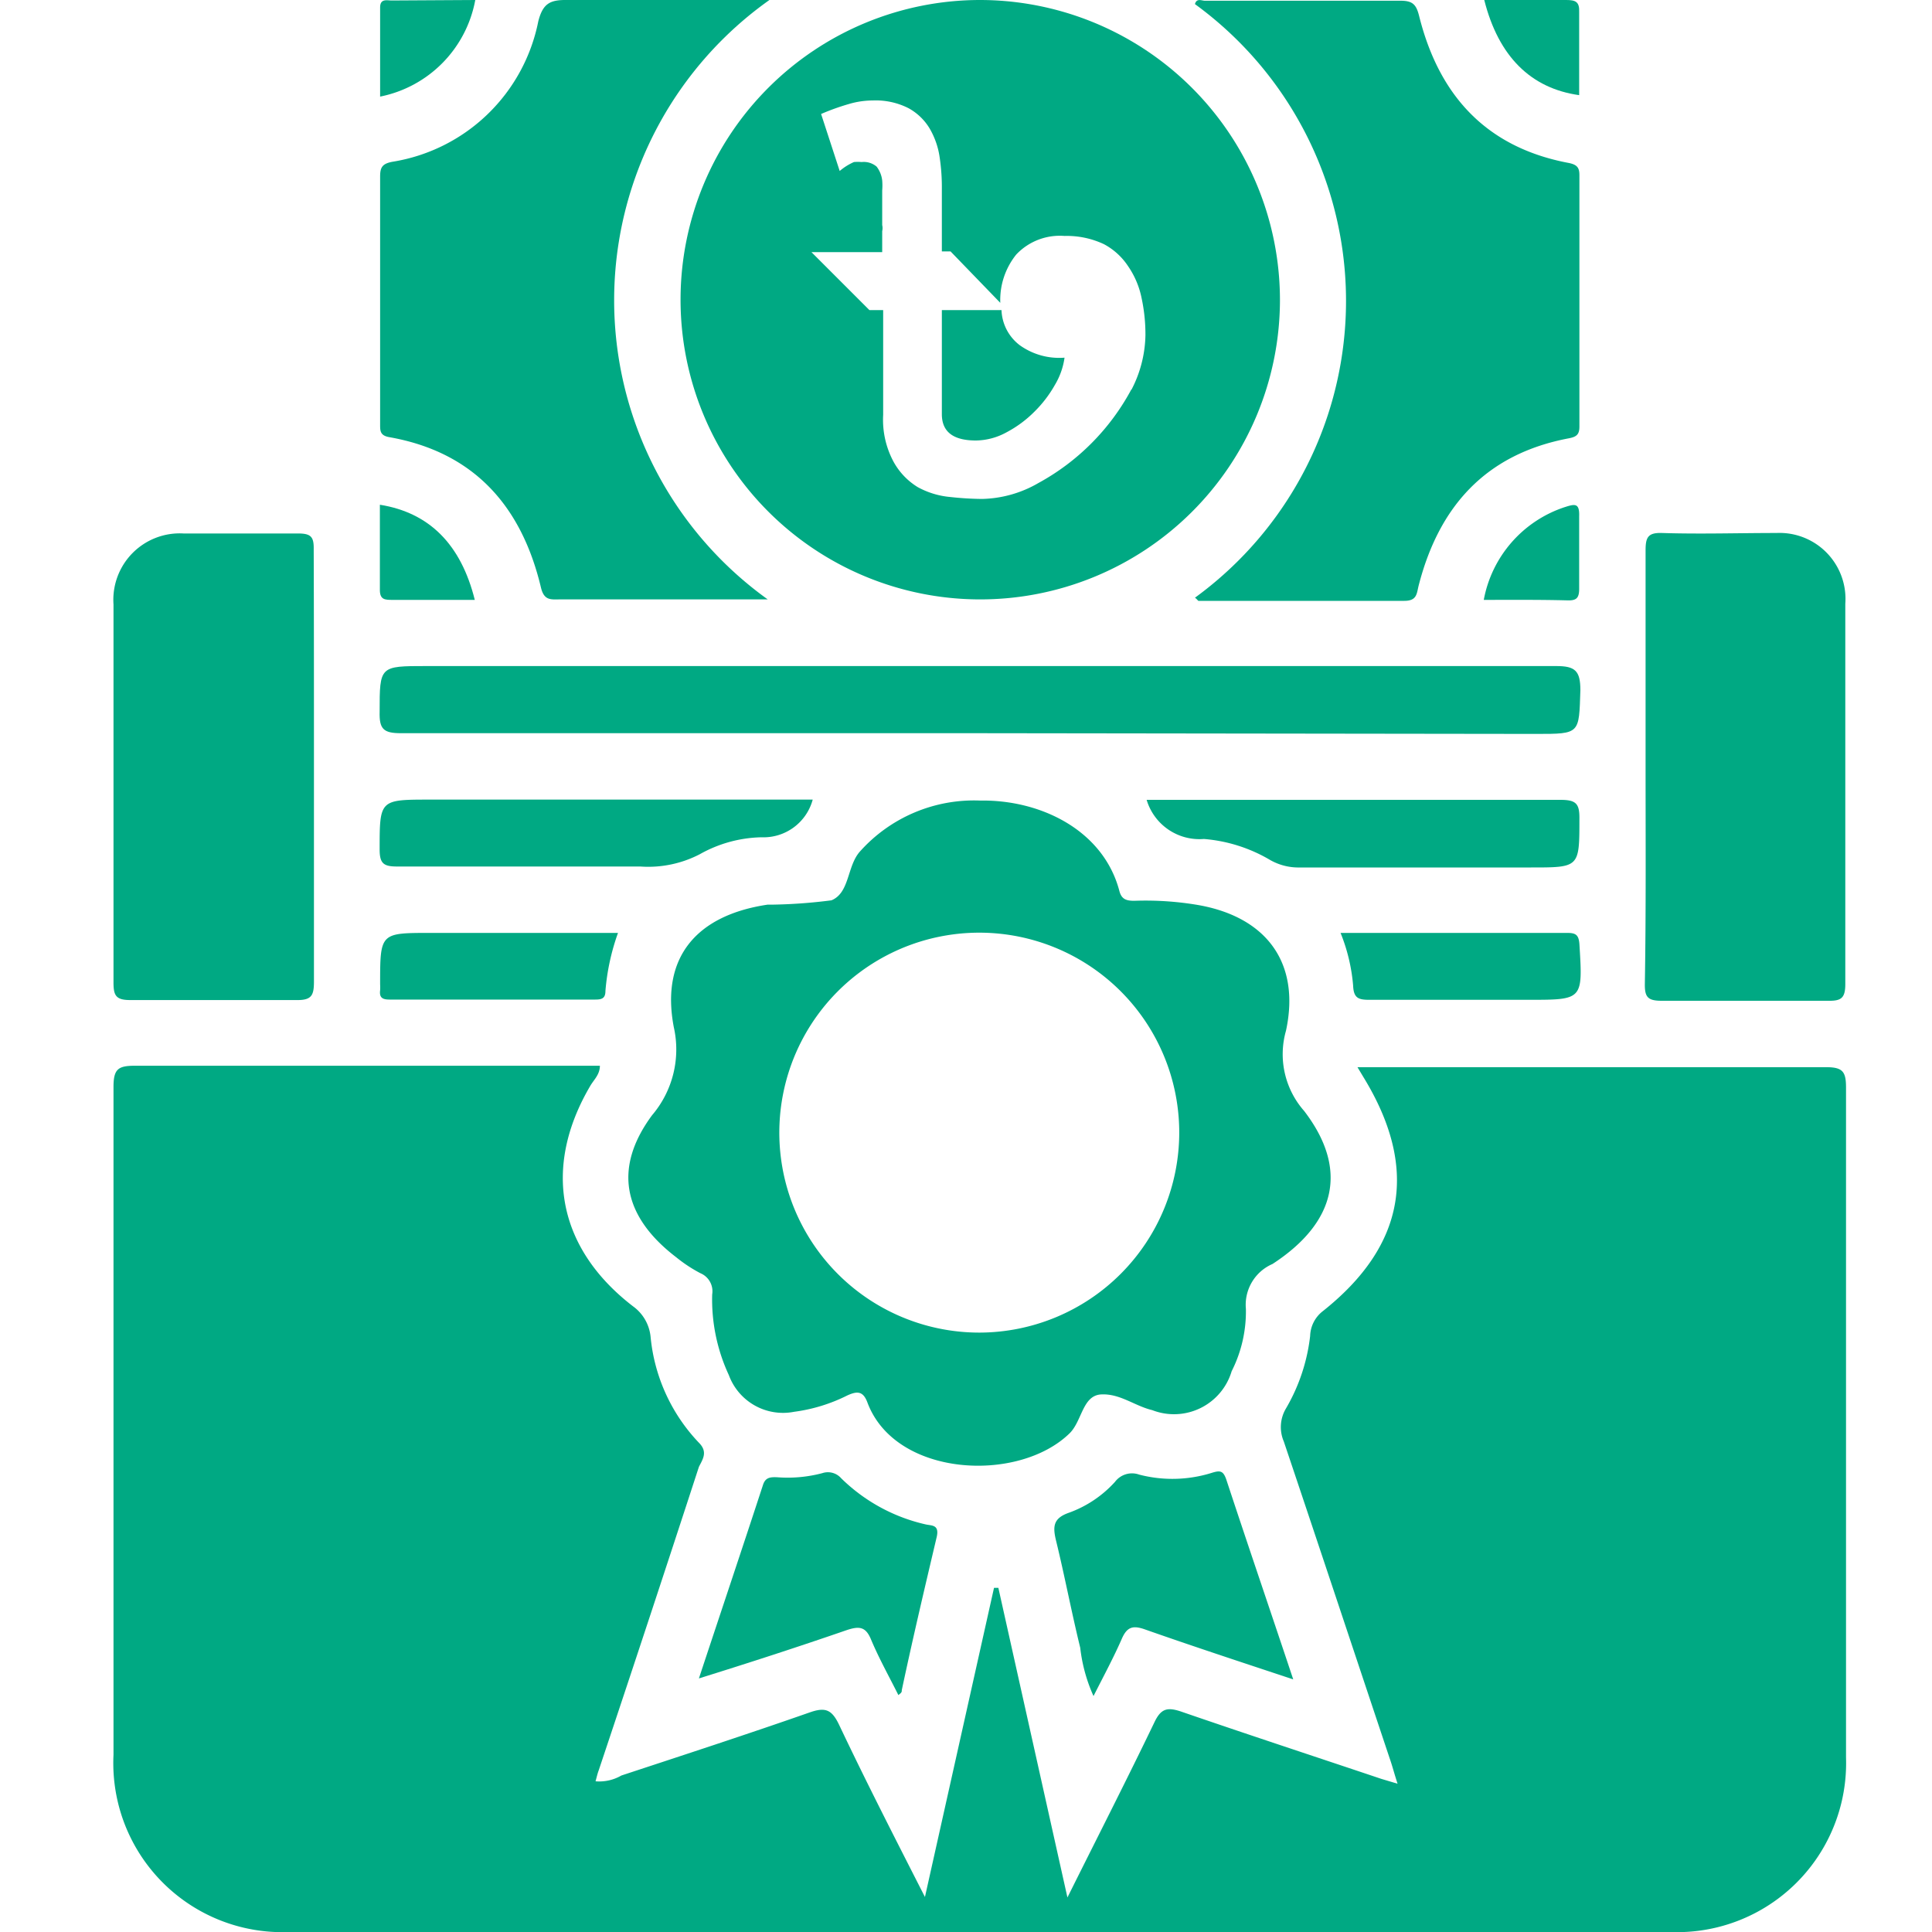<svg id="Layer_1" data-name="Layer 1" xmlns="http://www.w3.org/2000/svg" viewBox="0 0 80 80"><defs><style>.cls-1{fill:#00a983;}</style></defs><path class="cls-1" d="M41.34,65.75,44.2,78.57c1.26-2.53,2.46-4.88,3.6-7.25.27-.57.53-.64,1.1-.45,2.76.95,5.53,1.86,8.3,2.79l.67.2c-.14-.43-.22-.75-.33-1.06-1.46-4.37-2.91-8.74-4.38-13.11a1.51,1.51,0,0,1,.09-1.37,7.66,7.66,0,0,0,1-3,1.35,1.35,0,0,1,.49-1c3.5-2.76,4-6,1.71-9.73l-.24-.4H57c6.21,0,12.41,0,18.62,0,.69,0,.82.19.82.85,0,9.24,0,18.49,0,27.74A7,7,0,0,1,69.14,80H12a7,7,0,0,1-7.3-7.34c0-9.22,0-18.44,0-27.66,0-.74.2-.87.89-.87,6.41,0,12.81,0,19.25,0,0,.36-.24.57-.39.82-2,3.39-1.36,6.74,1.76,9.14a1.77,1.77,0,0,1,.73,1.27,7.36,7.36,0,0,0,2,4.38c.38.38.16.68,0,1Q26.9,67,24.79,73.31c-.05.13-.08.27-.13.45a1.83,1.83,0,0,0,1.07-.24c2.61-.86,5.22-1.71,7.82-2.62.64-.22.9-.1,1.2.53C35.85,73.75,37,76,38.3,78.55l2.86-12.8Z"/><path class="cls-1" d="M49.48,24.75a15.2,15.2,0,0,0,0-24.58c.07-.26.28-.14.41-.14,2.7,0,5.4,0,8.1,0,.5,0,.65.15.77.62.82,3.3,2.78,5.46,6.21,6.1.33.07.43.19.43.5,0,3.47,0,7,0,10.42,0,.33-.13.42-.44.48-3.44.65-5.38,2.82-6.22,6.11-.08.33-.07.62-.59.62-2.85,0-5.69,0-8.53,0C49.57,24.83,49.53,24.78,49.48,24.75Z"/><path class="cls-1" d="M31.86,0a15.24,15.24,0,0,0-.07,24.82H23.18c-.36,0-.65.06-.78-.49-.8-3.36-2.76-5.61-6.29-6.23-.38-.07-.37-.27-.37-.54q0-5.13,0-10.25c0-.38.09-.53.5-.61A7.34,7.34,0,0,0,22.29.88c.19-.74.49-.89,1.19-.88C26.2,0,28.92,0,31.86,0Z"/><path class="cls-1" d="M13,31.77c0,3,0,5.91,0,8.87,0,.57-.09.78-.72.77-2.3,0-4.6,0-6.89,0-.59,0-.69-.19-.69-.72,0-5.22,0-10.44,0-15.66A2.75,2.75,0,0,1,7.6,22.09c1.58,0,3.16,0,4.74,0,.54,0,.66.14.65.66C13,25.75,13,28.76,13,31.77Z"/><path class="cls-1" d="M68.14,31.74c0-3,0-6,0-8.95,0-.53.09-.74.68-.72,1.58.05,3.16,0,4.74,0A2.73,2.73,0,0,1,76.41,25c0,5.25,0,10.5,0,15.75,0,.59-.18.7-.72.69-2.29,0-4.59,0-6.88,0-.58,0-.71-.15-.7-.71C68.16,37.71,68.14,34.73,68.14,31.74Z"/><path class="cls-1" d="M40.47,30.36c-7.95,0-15.91,0-23.87,0-.72,0-.9-.17-.88-.89,0-1.89,0-1.89,1.92-1.89q23.4,0,46.8,0c.78,0,1,.19,1,1-.06,1.81,0,1.81-1.83,1.81Z"/><path class="cls-1" d="M53.55,69.54c-2.17-.72-4.18-1.38-6.17-2.08-.47-.16-.71-.09-.92.38-.34.78-.75,1.54-1.18,2.39a6.68,6.68,0,0,1-.55-2c-.36-1.47-.65-3-1-4.43-.14-.58-.13-.93.53-1.16a4.74,4.74,0,0,0,1.91-1.28.88.88,0,0,1,1-.3,5.46,5.46,0,0,0,3-.07c.35-.11.48-.1.61.28C51.68,64,52.6,66.69,53.55,69.54Z"/><path class="cls-1" d="M37.2,70.19c-.39-.78-.81-1.53-1.14-2.32-.22-.52-.49-.54-1-.37-2,.69-4,1.34-6.12,2,.91-2.75,1.79-5.37,2.65-8,.1-.33.31-.34.59-.33a5.61,5.61,0,0,0,1.87-.17.73.73,0,0,1,.78.21,7.28,7.28,0,0,0,3.49,1.91c.25.06.58,0,.47.51-.5,2.12-1,4.24-1.45,6.36C37.35,70.09,37.28,70.12,37.2,70.19Z"/><path class="cls-1" d="M33.65,33.12a2.11,2.11,0,0,1-2.12,1.55,5.42,5.42,0,0,0-2.55.7,4.63,4.63,0,0,1-2.47.51q-5,0-10.08,0c-.56,0-.71-.14-.71-.71,0-2.06,0-2.06,2.09-2.06H33.65Z"/><path class="cls-1" d="M47.48,33.12h.85c5.43,0,10.86,0,16.28,0,.66,0,.8.16.79.8,0,2,0,2-2,2H53.83a2.37,2.37,0,0,1-1.22-.3,6.4,6.4,0,0,0-2.76-.88A2.28,2.28,0,0,1,47.48,33.12Z"/><path class="cls-1" d="M55.51,38.63c3.2,0,6.29,0,9.38,0,.35,0,.48.07.51.46.14,2.31.16,2.31-2.1,2.31s-4.41,0-6.61,0c-.45,0-.64-.08-.66-.59A7.48,7.48,0,0,0,55.51,38.63Z"/><path class="cls-1" d="M25.59,38.63a9.33,9.33,0,0,0-.52,2.4c0,.32-.16.36-.43.36h-8.5c-.28,0-.44-.06-.4-.38a2.09,2.09,0,0,0,0-.25c0-2.13,0-2.13,2.08-2.13Z"/><path class="cls-1" d="M19.68,0a5,5,0,0,1-3.94,4V.31c0-.38.28-.29.48-.29Z"/><path class="cls-1" d="M61.46,0c1.16,0,2.28,0,3.39,0,.39,0,.56.07.54.51,0,1.14,0,2.28,0,3.43C63.39,3.66,62.05,2.34,61.46,0Z"/><path class="cls-1" d="M19.66,24.84h-3.4c-.32,0-.54,0-.53-.44,0-1.16,0-2.33,0-3.5Q18.8,21.39,19.66,24.84Z"/><path class="cls-1" d="M61.44,24.84A5,5,0,0,1,64.79,21c.41-.13.62-.19.6.38,0,1,0,2,0,3,0,.39-.12.49-.48.48C63.77,24.83,62.63,24.84,61.44,24.84Z"/><path class="cls-1" d="M54,46a3.55,3.55,0,0,1-.75-3.32c.62-2.88-.88-4.78-3.79-5.23a13,13,0,0,0-2.49-.15c-.33,0-.53-.06-.62-.41-.66-2.5-3.24-3.78-5.76-3.74a6.33,6.33,0,0,0-5,2.13c-.52.61-.41,1.69-1.16,2a21.58,21.58,0,0,1-2.48.18l-.17,0c-2.94.44-4.43,2.18-3.88,5.07A4.2,4.2,0,0,1,27,46.18c-1.64,2.22-1.17,4.22,1,5.88a6,6,0,0,0,1,.66.81.81,0,0,1,.49.88,7.42,7.42,0,0,0,.69,3.34,2.39,2.39,0,0,0,2.7,1.52,6.92,6.92,0,0,0,2.21-.68c.4-.18.65-.19.83.3,1.16,3.09,6.25,3.34,8.37,1.27.52-.51.53-1.57,1.31-1.61s1.39.48,2.11.65A2.49,2.49,0,0,0,51,56.78a5.48,5.48,0,0,0,.59-2.58,1.84,1.84,0,0,1,1.1-1.86C55.33,50.62,55.85,48.41,54,46ZM40.58,55.18a8.28,8.28,0,1,1,8.25-8.28A8.29,8.29,0,0,1,40.58,55.18Z"/><path class="cls-1" d="M41.47,12.84H39v4.31c0,.73.47,1.09,1.41,1.09a2.69,2.69,0,0,0,1.27-.34,4.76,4.76,0,0,0,1.15-.85,5,5,0,0,0,.85-1.11,3,3,0,0,0,.4-1.13,2.8,2.8,0,0,1-1.86-.52A1.91,1.91,0,0,1,41.47,12.84Z"/><path class="cls-1" d="M40.6,0A12.41,12.41,0,1,0,53,12.49,12.43,12.43,0,0,0,40.6,0Zm6.25,16.12A9.55,9.55,0,0,1,43,20a4.84,4.84,0,0,1-2.34.66,12.9,12.9,0,0,1-1.31-.08A3.44,3.44,0,0,1,38,20.17a2.83,2.83,0,0,1-1-1.05,3.67,3.67,0,0,1-.43-1.94V12.84H36l-2.4-2.4h2.93V10c0-.16,0-.3,0-.43a.53.53,0,0,0,0-.25c0-.17,0-.35,0-.51s0-.33,0-.49V7.89a2.58,2.58,0,0,0,0-.42,1.16,1.16,0,0,0-.23-.57.82.82,0,0,0-.62-.19,1.87,1.87,0,0,0-.32,0,2.39,2.39,0,0,0-.59.37L34,4.72a9.57,9.57,0,0,1,1.14-.41,3.52,3.52,0,0,1,1-.15,3,3,0,0,1,1.48.32,2.32,2.32,0,0,1,.88.85,3.29,3.29,0,0,1,.41,1.19A8.35,8.35,0,0,1,39,7.83v2.58h.36l2.06,2.13s0,0,0,0a3,3,0,0,1,.66-2,2.48,2.48,0,0,1,2-.77,3.61,3.61,0,0,1,1.63.34,2.74,2.74,0,0,1,1,.91,3.56,3.56,0,0,1,.56,1.32,7.12,7.12,0,0,1,.16,1.54A5.07,5.07,0,0,1,46.85,16.14Z"/></svg>